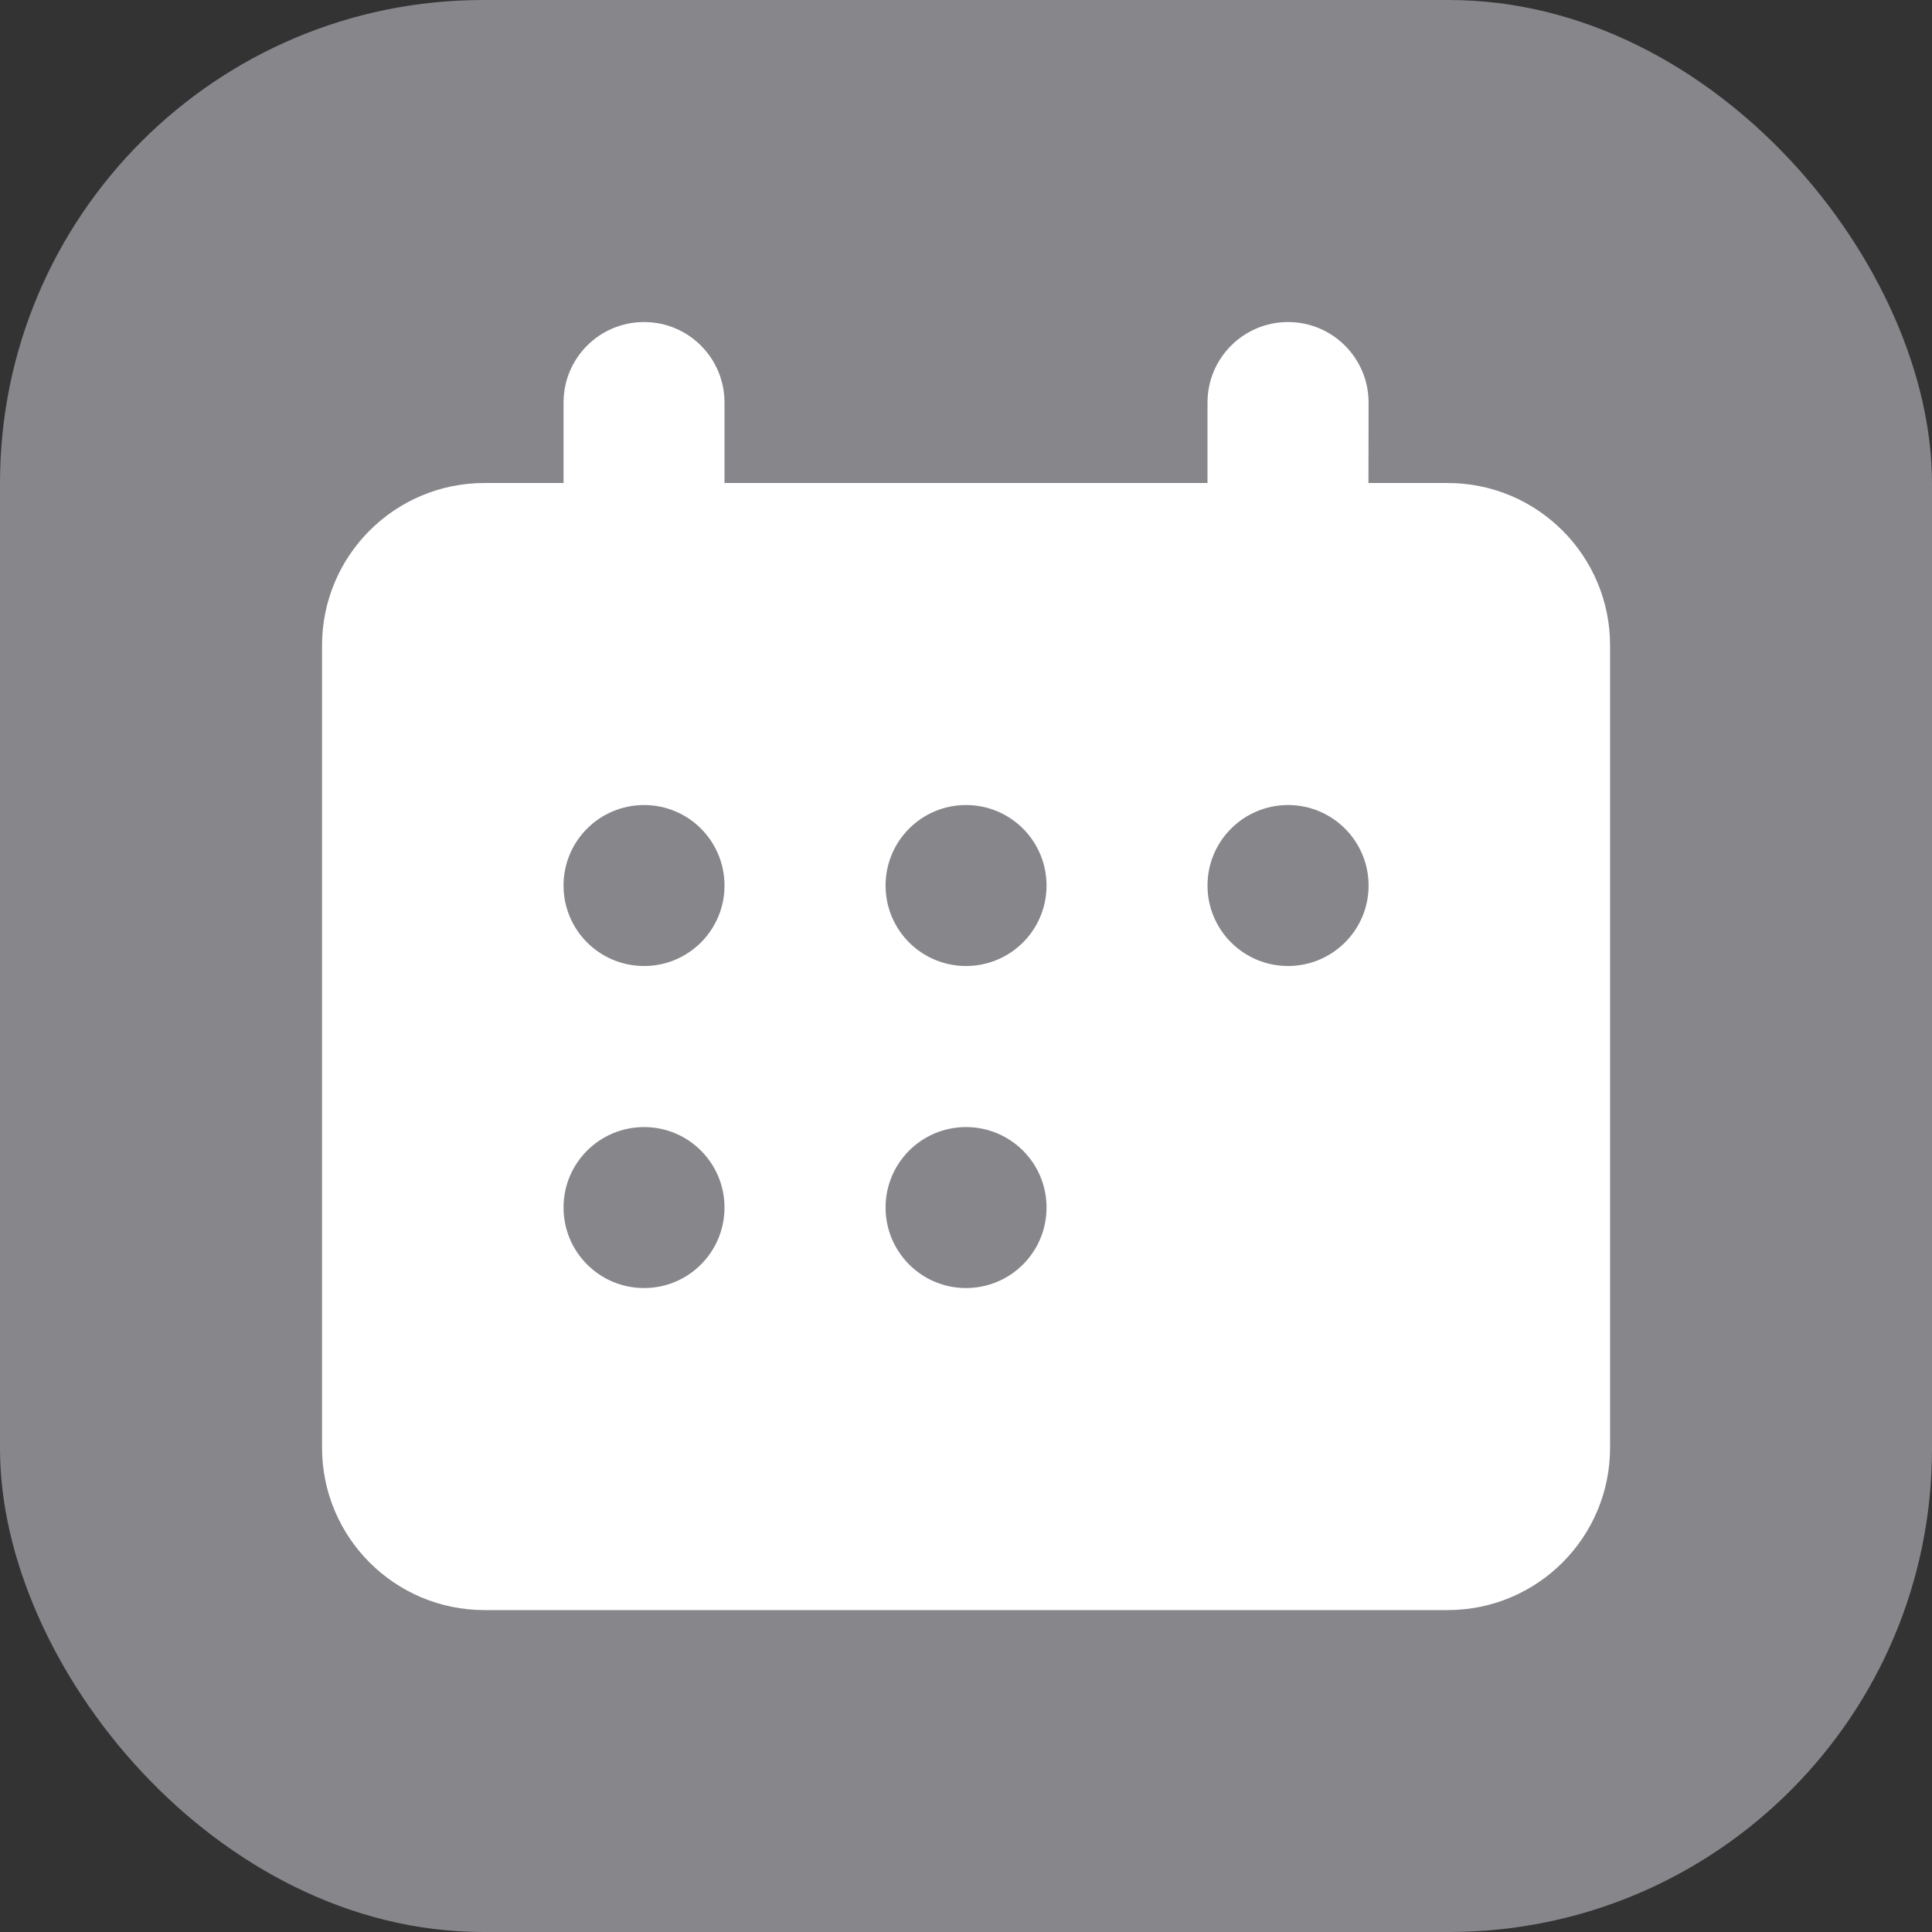 <svg xmlns="http://www.w3.org/2000/svg" width="16" height="16" viewBox="0 0 16 16">
    <rect x="0" y="0" width="16" height="16" fill="#333333" stroke="none"/>
    <g fill="none" fill-rule="evenodd">
        <g>
            <g>
                <g>
                    <g transform="translate(-32 -328) translate(16 88) translate(8 16) translate(8 224)">
                        <rect width="16" height="16" fill="#86868B" rx="4"/>
                        <g fill="#FFF">
                            <path d="M8 0c.368 0 .667.298.667.667l-.001.666h.656c.743 0 1.345.602 1.345 1.345v6.644c0 .743-.602 1.345-1.345 1.345H1.345C.602 10.667 0 10.065 0 9.322V2.678c0-.743.602-1.345 1.345-1.345H2V.667C2 .298 2.298 0 2.667 0c.368 0 .666.298.666.667v.666h4V.667C7.333.298 7.632 0 8 0zM2.667 6.667c-.369 0-.667.298-.667.666 0 .369.298.667.667.667.368 0 .666-.298.666-.667 0-.368-.298-.666-.666-.666zm2.666 0c-.368 0-.666.298-.666.666 0 .369.298.667.666.667C5.702 8 6 7.702 6 7.333c0-.368-.298-.666-.667-.666zM2.667 4C2.298 4 2 4.298 2 4.667c0 .368.298.666.667.666.368 0 .666-.298.666-.666 0-.369-.298-.667-.666-.667zm2.666 0c-.368 0-.666.298-.666.667 0 .368.298.666.666.666.369 0 .667-.298.667-.666C6 4.298 5.702 4 5.333 4zM8 4c-.368 0-.667.298-.667.667 0 .368.299.666.667.666.368 0 .667-.298.667-.666C8.667 4.298 8.368 4 8 4z" transform="translate(2.667 2.667)"/>
                        </g>
                    </g>
                </g>
            </g>
        </g>
    </g>
</svg>
